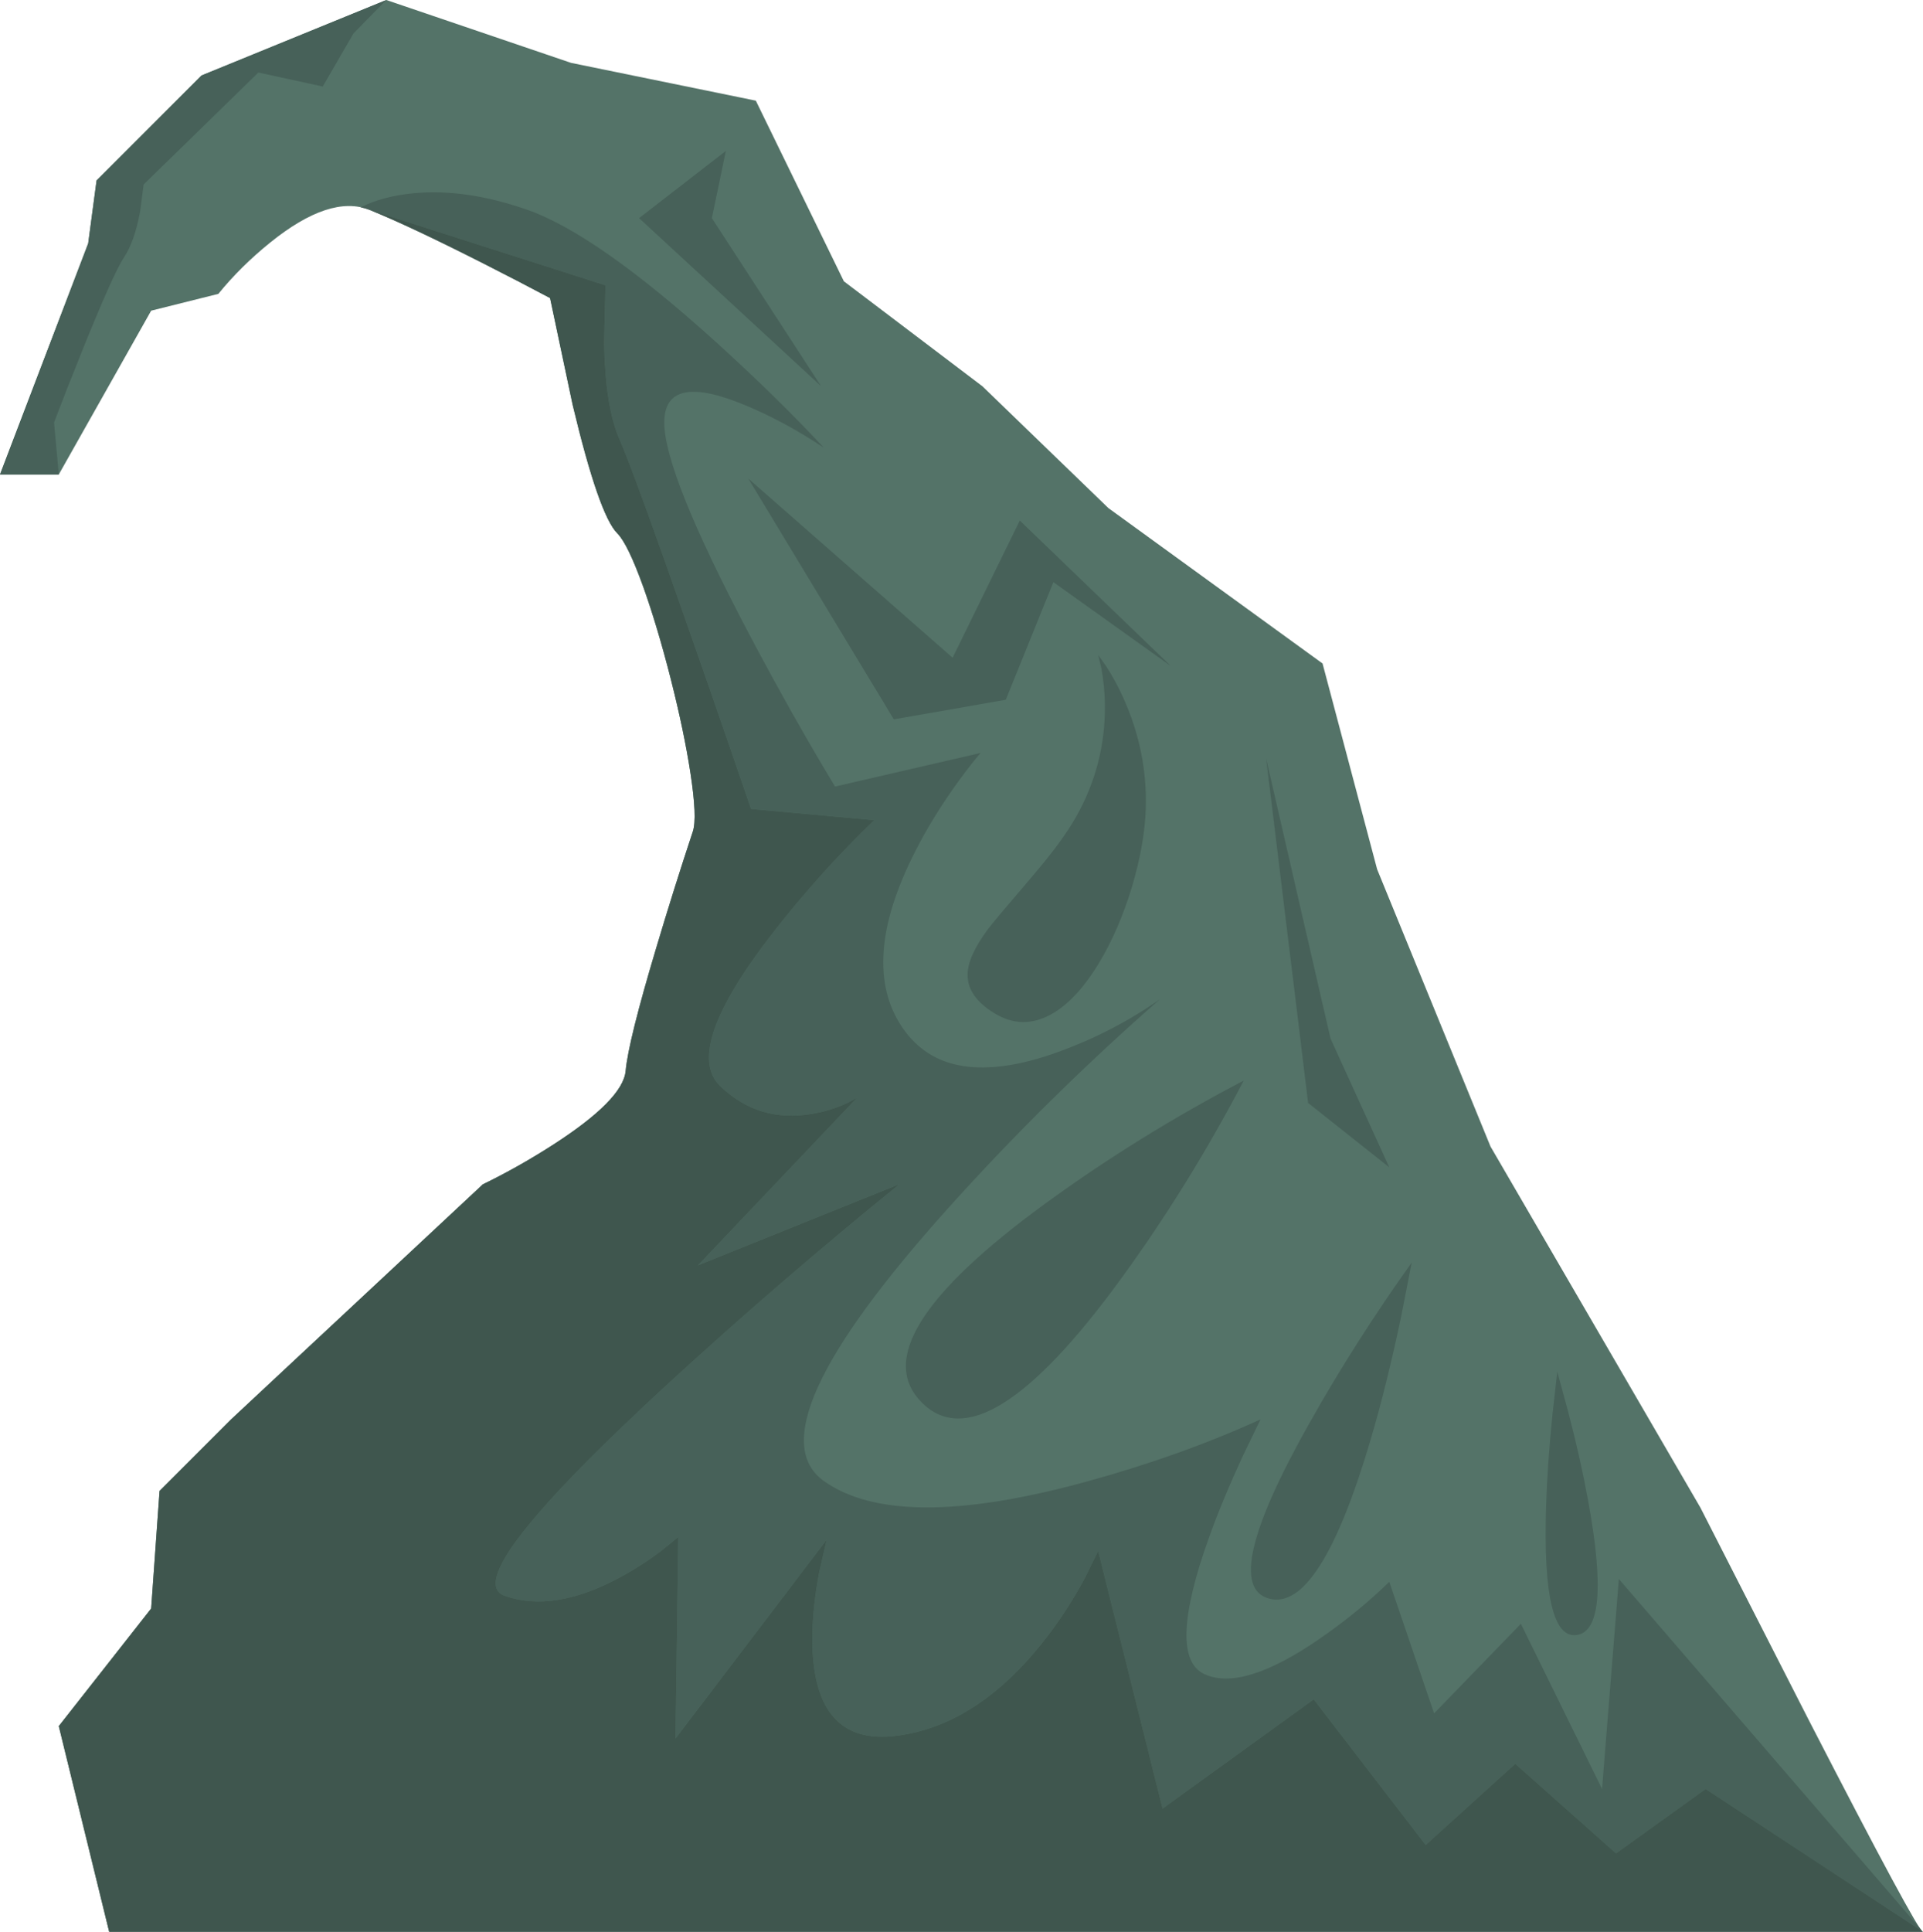 <?xml version="1.0" encoding="iso-8859-1"?>
<!-- Generator: Adobe Illustrator 15.1.0, SVG Export Plug-In . SVG Version: 6.00 Build 0)  -->
<!DOCTYPE svg PUBLIC "-//W3C//DTD SVG 1.1//EN" "http://www.w3.org/Graphics/SVG/1.1/DTD/svg11.dtd">
<svg version="1.1" id="back_mountains" xmlns="http://www.w3.org/2000/svg" xmlns:xlink="http://www.w3.org/1999/xlink" x="0px"
	 y="0px" width="686.95px" height="689.9px" viewBox="0 0 686.95 689.9" style="enable-background:new 0 0 686.95 689.9;"
	 xml:space="preserve">
<g>
	<path style="fill-rule:evenodd;clip-rule:evenodd;fill:#547368;" d="M395.95,181.45l76.5,55.5l19.5,73.5l40.5,99l75,129
		L646.1,614.2c25.987,50.442,39.604,75.675,40.851,75.7H39l-18-73.45l33-42l3-42l25.5-25.5l90-84c8.267-4,16.583-8.684,24.95-14.05
		c16.733-10.767,25.417-19.584,26.05-26.45c0.633-7.066,4.267-21.684,10.9-43.85c4.2-14.1,8.567-27.983,13.1-41.65
		c1.067-3.233,0.783-10.184-0.85-20.85c-1.5-9.8-3.833-20.967-7-33.5c-3.2-12.567-6.483-23.567-9.85-33
		c-3.7-10.267-6.8-16.65-9.3-19.15c-4.367-4.367-9.683-19.684-15.95-45.95l-8.05-38.05c-7-3.733-14.933-7.85-23.8-12.35
		c-17.767-9-31.333-15.383-40.7-19.15c-9.367-3.733-21.183,0.15-35.45,11.65c-7.1,5.733-13.283,11.85-18.55,18.35l-24,6l-33,58.5H0
		l31.5-82.5l3-22.5L72,26.95L138,0l66,22.45l66,13.5l31.45,64.5l49.5,37.5L395.95,181.45z"/>
	<g>
		<path style="fill-rule:evenodd;clip-rule:evenodd;fill:#476159;" d="M138,0l-11.7,11.9l-11,19l-23-5l-41,40l-1.25,9.65
			c-1.333,7.167-3.25,12.617-5.75,16.35c-2.5,3.767-7.417,14.733-14.75,32.9c-3.667,9.067-7.083,17.767-10.25,26.1l1.7,18.55H0
			l31.5-82.5l3-22.5L72,26.95L138,0z"/>
		<path style="fill-rule:evenodd;clip-rule:evenodd;fill:#476159;" d="M685.85,688.65c0.5,0.666,0.784,1.033,0.851,1.1l-77.4-50.85
			l-32,23l-36-32l-32,29l-40-52l-54,39l-23-92l-4.649,9.449c-4.101,7.634-8.667,14.733-13.7,21.301
			c-16.167,21-34.05,32.75-53.65,35.25c-19.566,2.5-29.6-8.417-30.1-32.75c-0.167-7.601,0.633-16.084,2.4-25.45l2.7-11.8l-54,71
			l1-72l-5.75,4.699c-4.833,3.667-9.75,6.851-14.75,9.551c-16,8.666-29.833,10.916-41.5,6.75c-11.667-4.167,8.333-29.917,60-77.25
			c25.833-23.667,52.833-46.917,81-69.75l-72,29l57-60c-4.5,2.833-9.917,4.8-16.25,5.899c-12.667,2.167-23.583-1.133-32.75-9.899
			c-9.167-8.733-2.75-27.184,19.25-55.351c11-14.1,22.917-27.316,35.75-39.65l-44-4c-6.5-19-13.333-38.75-20.5-59.25
			c-14.333-41-23.167-65.25-26.5-72.75c-3.333-7.5-5.167-18.917-5.5-34.25l0.5-20.75L132,74.95c-1.033-0.4-2.083-0.7-3.15-0.9
			c5.233-2.667,11.617-4.35,19.15-5.05c12.367-1.133,25.8,0.833,40.3,5.9c16.667,5.833,39.333,21.75,68,47.75
			c14.333,13,27,25.417,38,37.25c-9.5-6.333-19-11.45-28.5-15.35c-19-7.833-28.5-5.716-28.5,6.35c0,12.1,10.167,37.4,30.5,75.9
			c10.167,19.233,20.333,37.267,30.5,54.1l52-12c-2.2,2.533-4.833,5.9-7.9,10.1c-6.1,8.4-11.25,16.75-15.45,25.05
			c-13.5,26.5-15.05,47.45-4.65,62.851c10.434,15.433,28.9,18.399,55.4,8.899c13.233-4.767,25.434-11.066,36.6-18.899
			c-27,23.666-52.25,48.583-75.75,74.75c-47,52.333-61.75,84.75-44.25,97.25s48.75,12.583,93.75,0.25
			c22.5-6.167,43.25-13.584,62.25-22.25l-6.2,12.8c-4.8,10.333-8.816,19.983-12.05,28.95c-10.333,28.666-10.916,45.083-1.75,49.25
			c9.167,4.166,22.917-0.084,41.25-12.75c9.167-6.334,17.417-13.084,24.75-20.25l16,47l31-32l29,59l6-75L685.85,688.65z"/>
		<path style="fill-rule:evenodd;clip-rule:evenodd;fill:#476159;" d="M400.3,456.9c-32.333,44.333-56,59-71,44s-0.333-38.667,44-71
			c22.167-16.167,45.834-30.834,71-44C431.134,411.066,416.467,434.733,400.3,456.9z"/>
		<path style="fill-rule:evenodd;clip-rule:evenodd;fill:#476159;" d="M504.3,450.9L500.4,470.8c-3.334,15.834-6.9,30.2-10.7,43.101
			c-12.167,41.333-24.3,60.333-36.4,57c-12.066-3.334-7.184-24.334,14.65-63C478.85,488.566,490.967,469.566,504.3,450.9z"/>
		<path style="fill-rule:evenodd;clip-rule:evenodd;fill:#476159;" d="M552.3,538.05c0.3-9.967,1.066-20.983,2.3-33.05l1.7-15.1
			l3.9,14.25c2.967,11.433,5.333,21.983,7.1,31.649c5.667,30.834,4.334,46.867-4,48.101C554.967,585.167,551.3,569.884,552.3,538.05
			z"/>
		<path style="fill-rule:evenodd;clip-rule:evenodd;fill:#476159;" d="M393.45,238.75l-1.15-4.85l2.8,3.95
			c2.233,3.433,4.267,7.167,6.101,11.2c5.833,12.833,8.533,26.117,8.1,39.85c-0.267,8.4-1.899,17.633-4.899,27.7
			c-3.134,10.4-7.117,19.583-11.95,27.55c-5.367,8.8-11.05,14.85-17.05,18.15c-6.801,3.733-13.5,3.601-20.101-0.399
			c-6.533-3.967-9.75-8.601-9.649-13.9c0.066-4.367,2.5-9.767,7.3-16.2c1.267-1.733,6.5-7.966,15.7-18.7
			c7.1-8.267,12.316-15.333,15.649-21.2c7.101-12.5,10.566-25.917,10.4-40.25C394.634,247.183,394.217,242.883,393.45,238.75z"/>
		<polygon style="fill-rule:evenodd;clip-rule:evenodd;fill:#476159;" points="376.3,207.9 359.3,249.9 319.3,256.9 267.3,170.9 
			340.3,234.9 364.3,185.9 418.3,237.9 		"/>
		<polygon style="fill-rule:evenodd;clip-rule:evenodd;fill:#476159;" points="467.3,393.9 452.3,270.9 475.3,370.9 496.3,416.9 		
			"/>
		<polygon style="fill-rule:evenodd;clip-rule:evenodd;fill:#476159;" points="259.3,53.9 254.3,77.9 293.3,137.9 228.3,77.9 		"/>
		<path style="fill-rule:evenodd;clip-rule:evenodd;fill:#3F564E;" d="M216.3,101.9l-0.5,20.75c0.333,15.333,2.167,26.75,5.5,34.25
			c3.333,7.5,12.167,31.75,26.5,72.75c7.167,20.5,14,40.25,20.5,59.25l44,4c-12.833,12.333-24.75,25.55-35.75,39.65
			c-22,28.167-28.417,46.617-19.25,55.351c9.167,8.767,20.083,12.066,32.75,9.899c6.333-1.1,11.75-3.066,16.25-5.899l-57,60l72-29
			c-28.167,22.833-55.167,46.083-81,69.75c-51.667,47.333-71.667,73.083-60,77.25c11.667,4.166,25.5,1.916,41.5-6.75
			c5-2.7,9.917-5.884,14.75-9.551l5.75-4.699l-1,72l54-71l-2.7,11.8c-1.767,9.366-2.567,17.85-2.4,25.45
			c0.5,24.333,10.533,35.25,30.1,32.75c19.6-2.5,37.483-14.25,53.65-35.25c5.033-6.567,9.6-13.667,13.7-21.301l4.649-9.449l23,92
			l54-39l40,52l32-29l36,32l32-23l77.65,51H39l-18-73.45l33-42l3-42l25.5-25.5l90-84c8.267-4,16.583-8.684,24.95-14.05
			c16.733-10.767,25.417-19.584,26.05-26.45c0.633-7.066,4.267-21.684,10.9-43.85c4.2-14.1,8.567-27.983,13.1-41.65
			c1.067-3.233,0.783-10.184-0.85-20.85c-1.5-9.8-3.833-20.967-7-33.5c-3.2-12.567-6.483-23.567-9.85-33
			c-3.7-10.267-6.8-16.65-9.3-19.15c-4.367-4.367-9.683-19.684-15.95-45.95l-8.05-38.05c-7-3.733-14.933-7.85-23.8-12.35
			c-17.767-9-31.333-15.383-40.7-19.15L216.3,101.9z"/>
	</g>
</g>
</svg>
